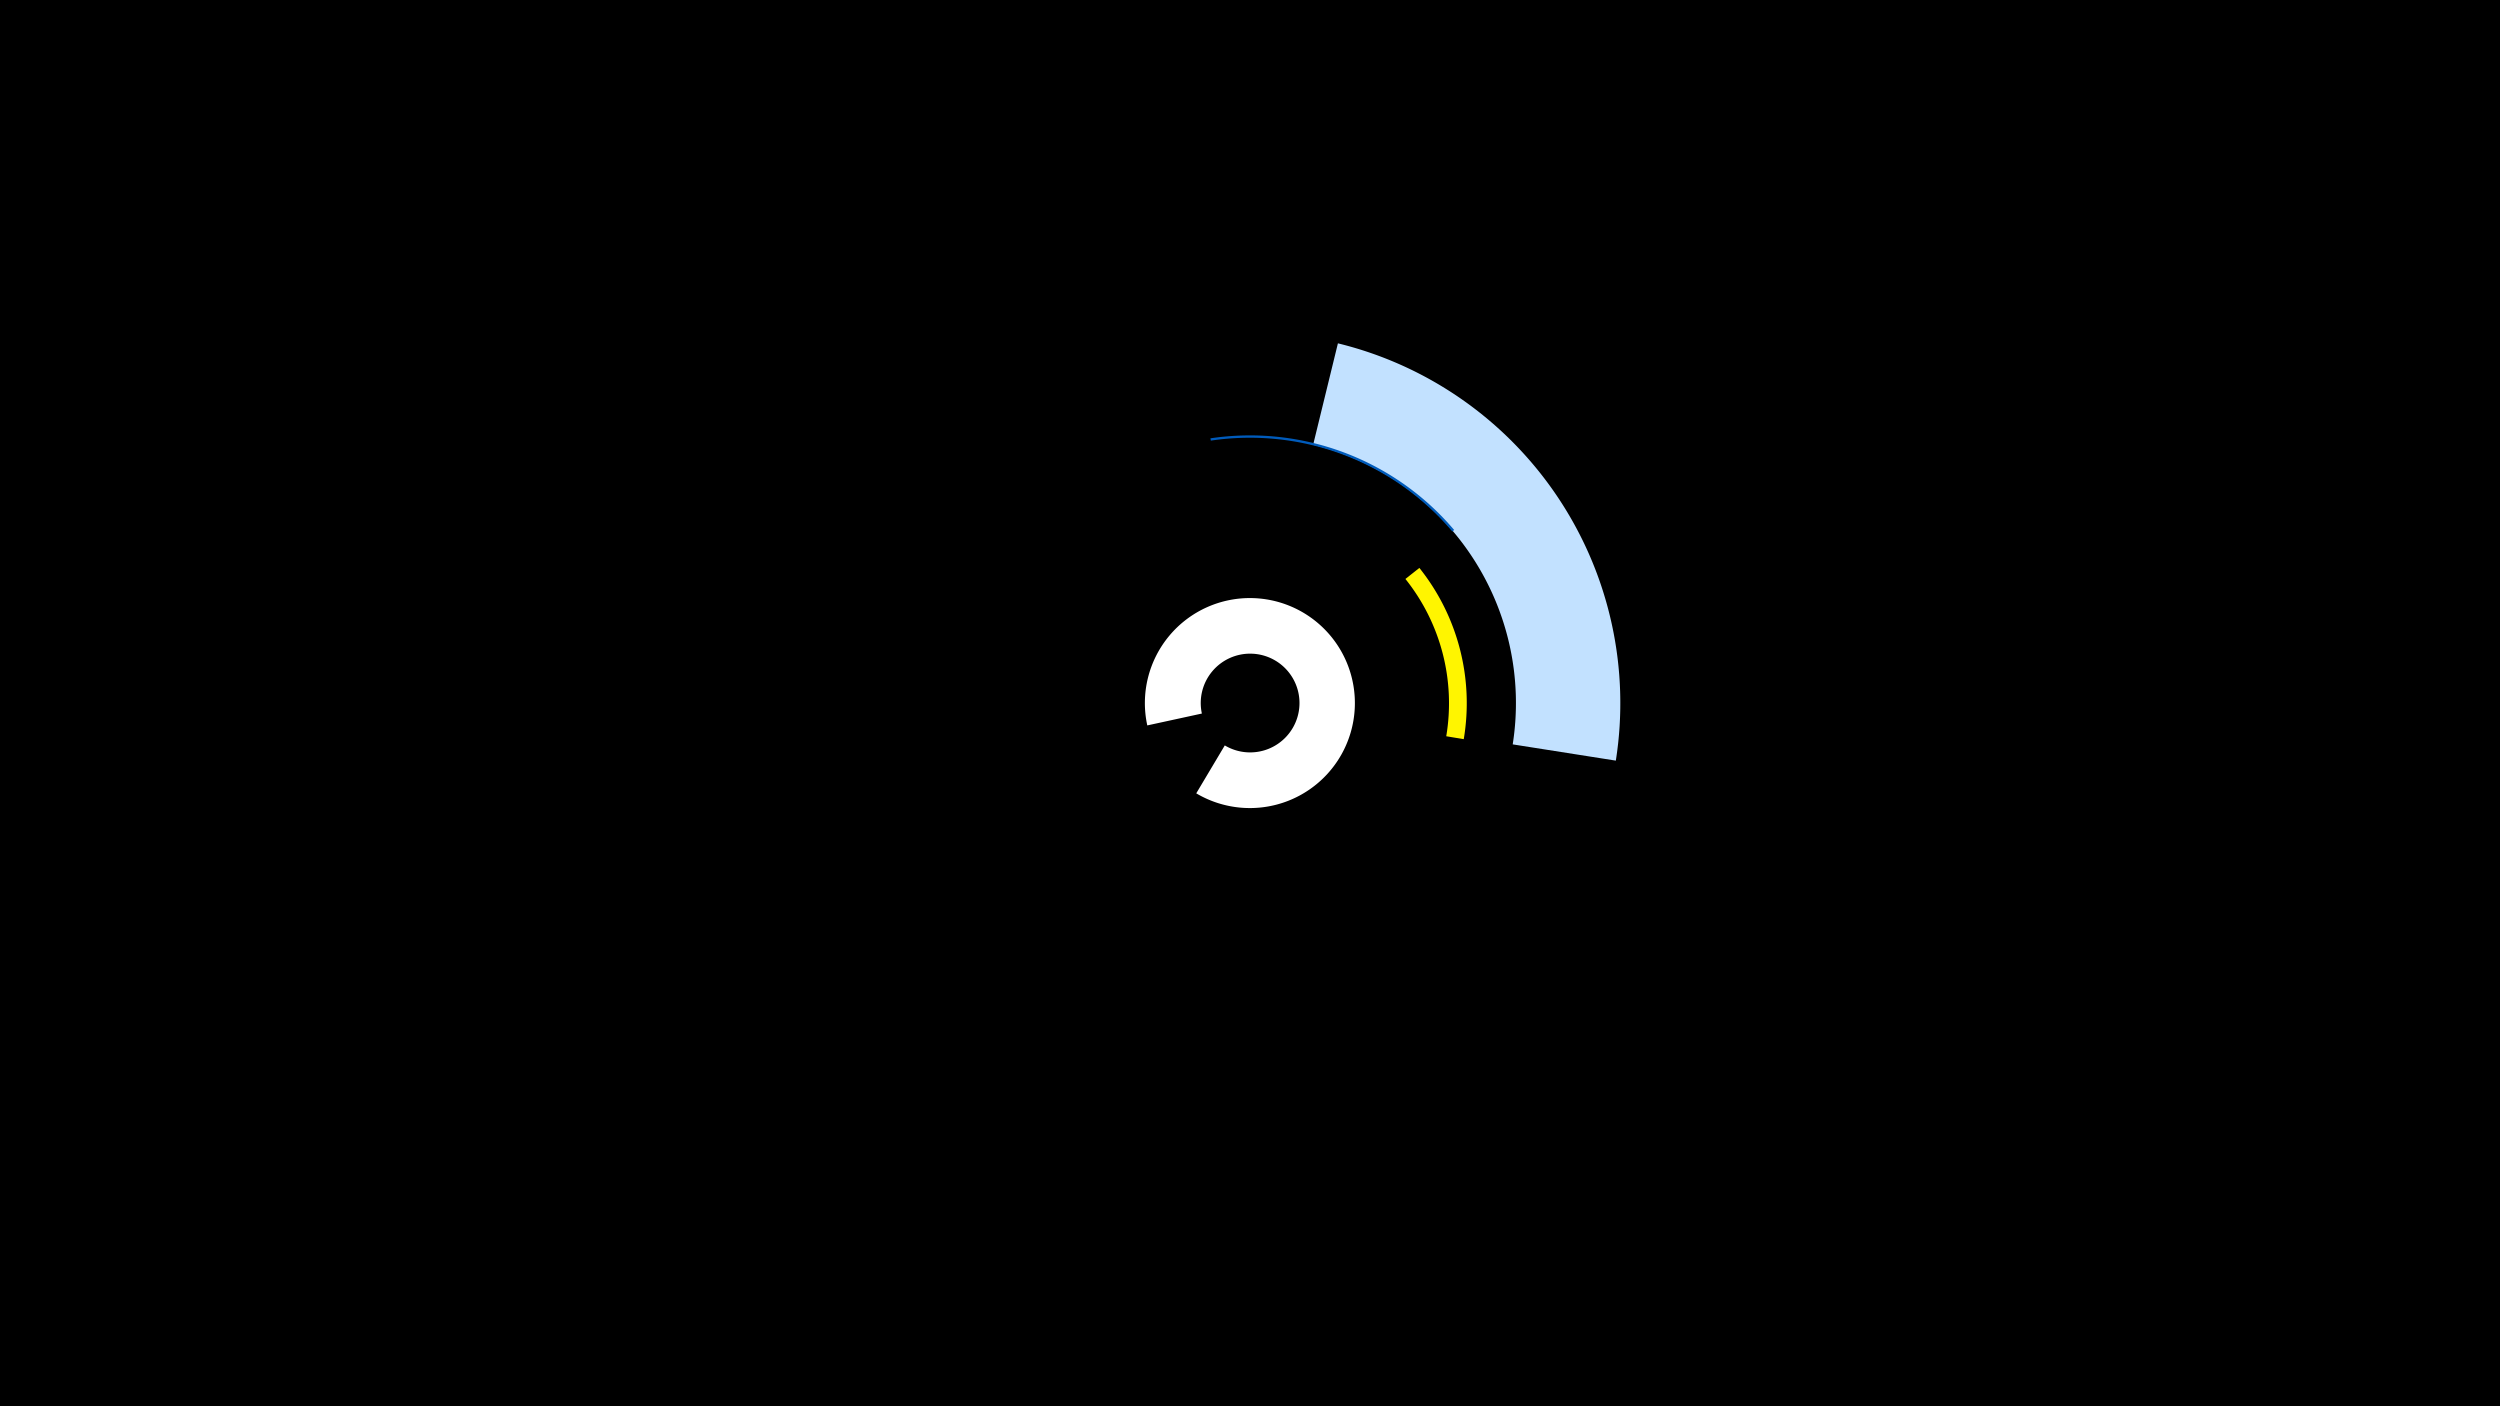 <svg width="1200" height="675" viewBox="-500 -500 1200 675" xmlns="http://www.w3.org/2000/svg"><title>19096-9940118397</title><path d="M-500-500h1200v675h-1200z" fill="#000"/><path d="M142.2-335.2a177.8 177.8 0 0 1 133.4 200.3l-49.5-7.8a127.6 127.6 0 0 0-95.8-143.8z" fill="#c2e1ff"/><path d="M81-289.6a128.5 128.5 0 0 1 117 44l-0.9 0.7a127.4 127.4 0 0 0-115.9-43.6z" fill="#005bbb"/><path d="M181.3-227.4a104 104 0 0 1 21.3 82.2l-8.4-1.4a95.5 95.5 0 0 0-19.6-75.5z" fill="#fff500"/><path d="M50.7-151.8a50.4 50.4 0 1 1 23.5 32.6l13.7-23a23.7 23.7 0 1 0-11-15.3z" fill="#fff"/></svg>